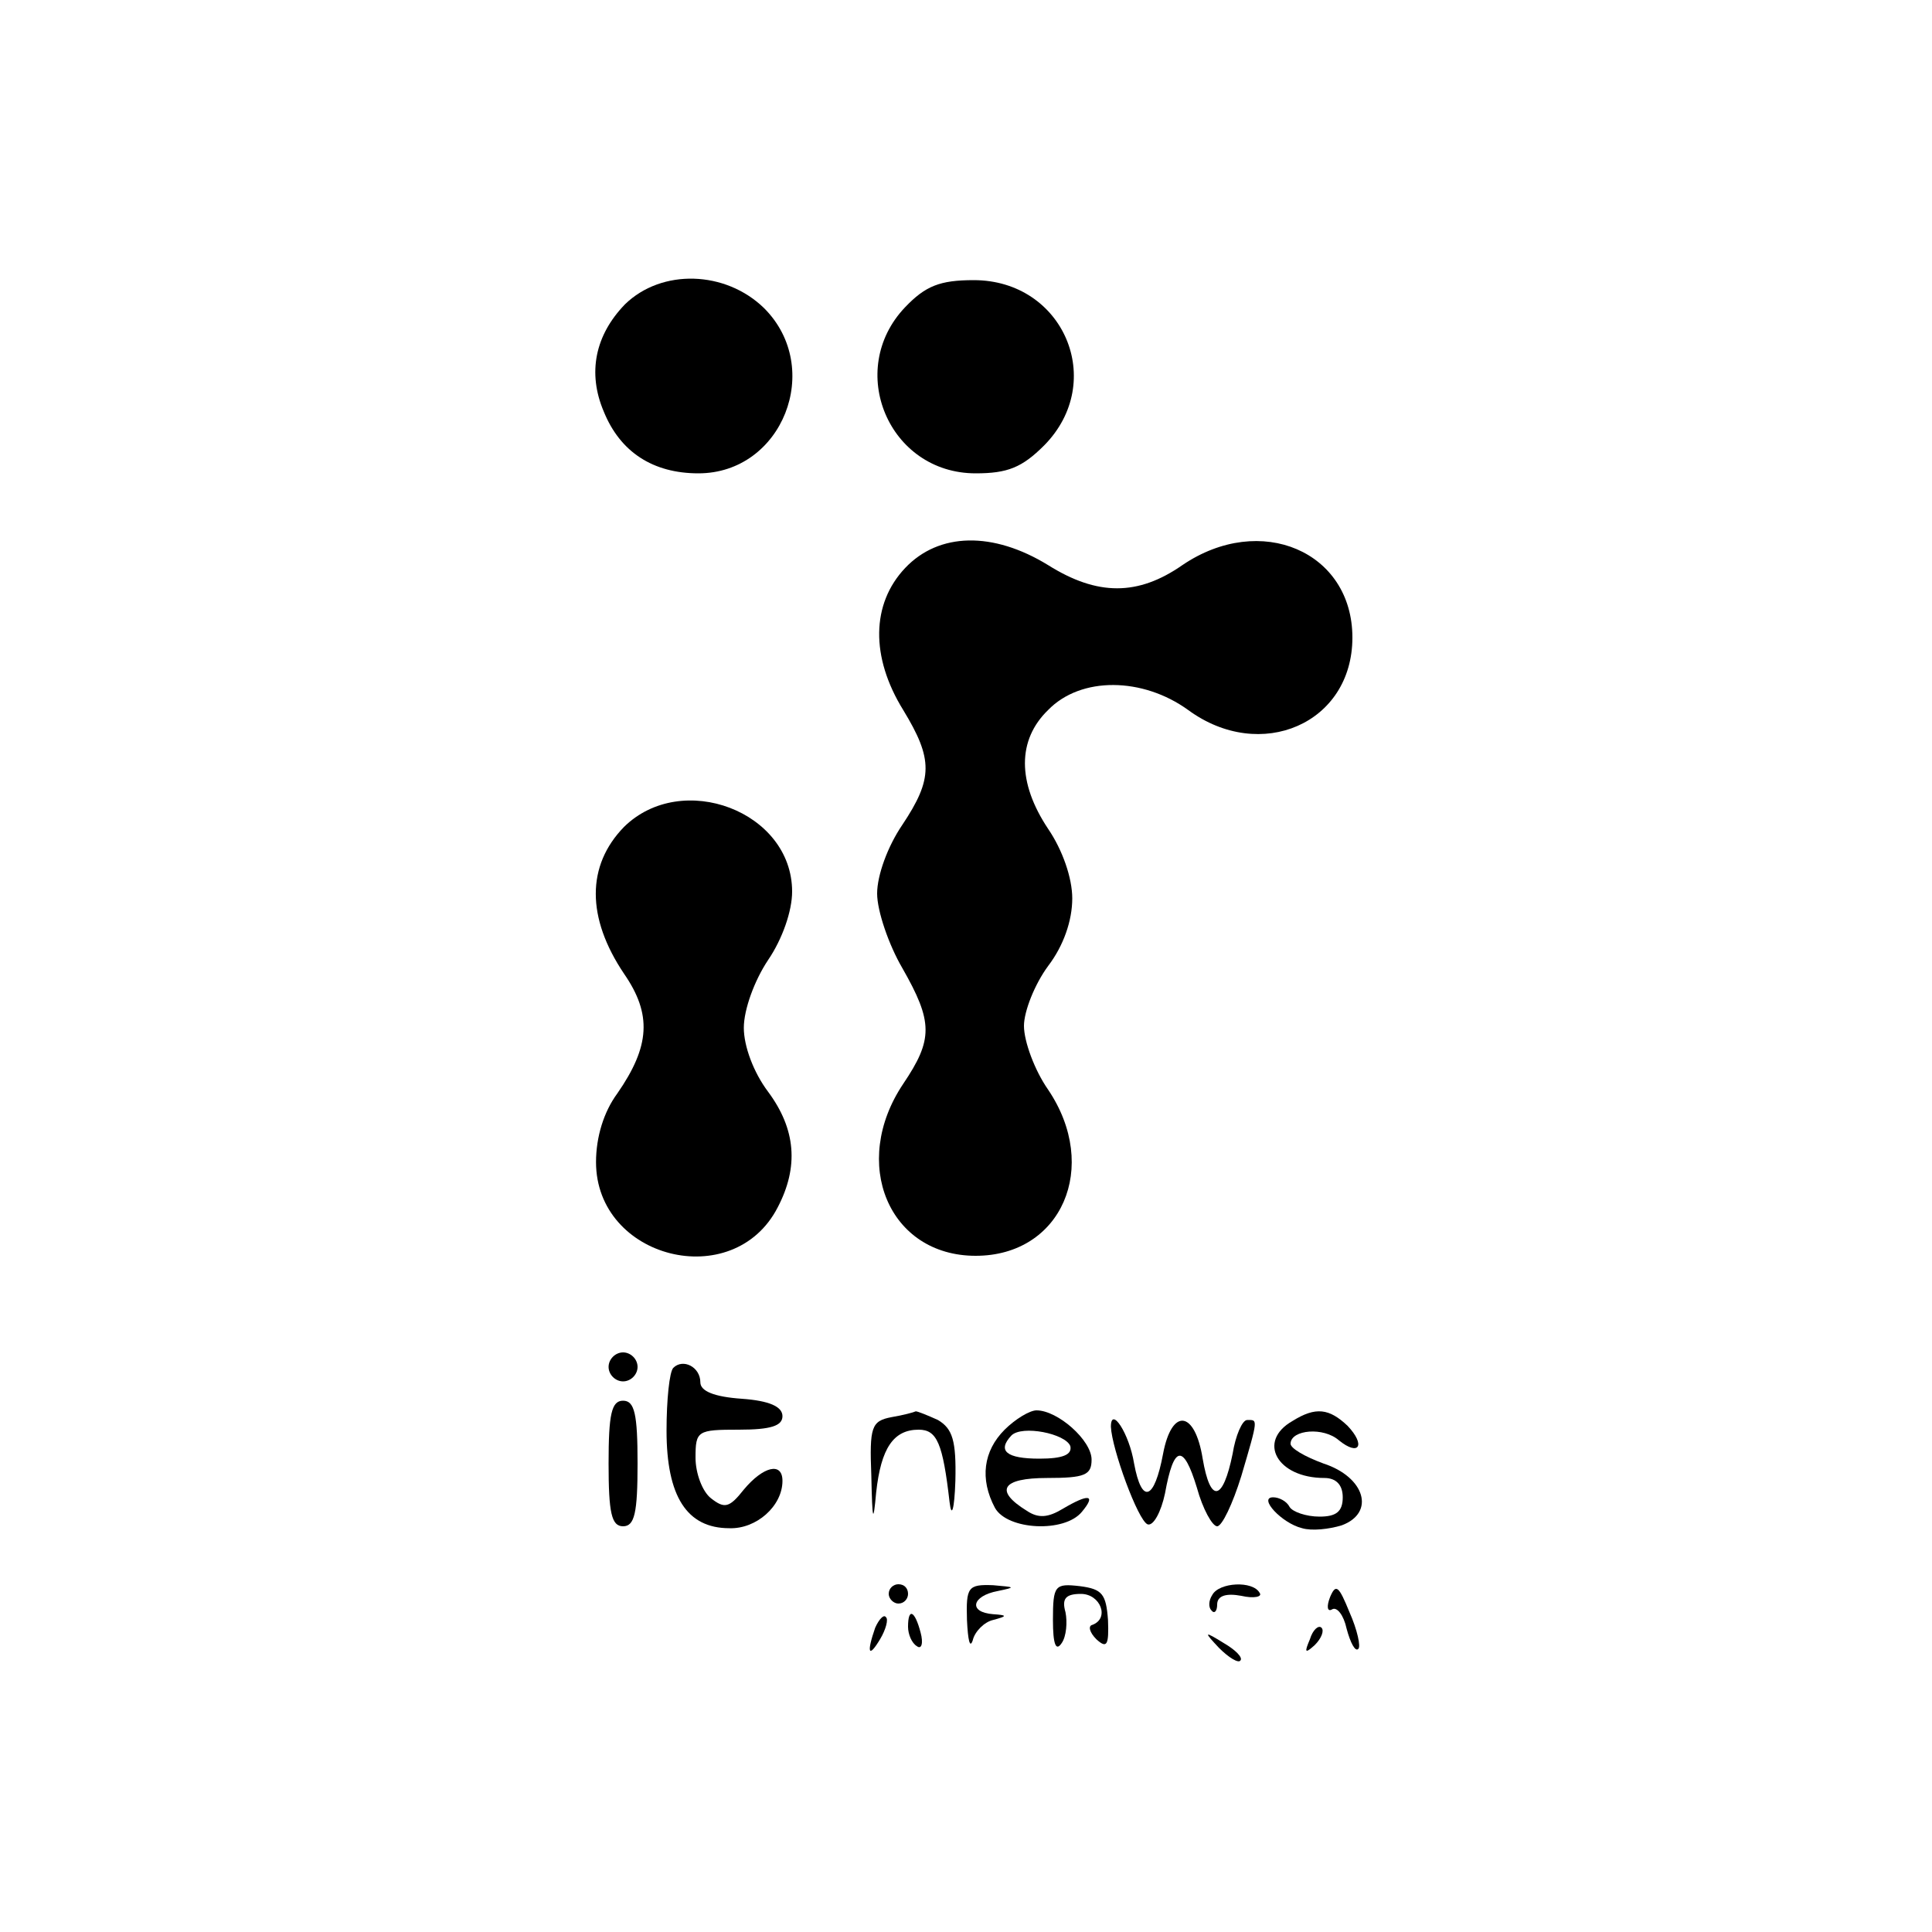 <?xml version="1.0" standalone="no"?>
<!DOCTYPE svg PUBLIC "-//W3C//DTD SVG 20010904//EN"
 "http://www.w3.org/TR/2001/REC-SVG-20010904/DTD/svg10.dtd">
<svg version="1.0" xmlns="http://www.w3.org/2000/svg"
 width="200pt" height="200pt" viewBox="0 0 200 200"
 preserveAspectRatio="xMidYMid meet">

<g transform="translate(0,200) scale(0.1,-0.1)"
fill="#000000" stroke="none">
<path d="M647 1685 c-31 -32 -39 -71 -22 -111 17 -42 51 -64 98 -64 87 0 130
109 68 171 -40 39 -106 41 -144 4z"/>
<path d="M937 1682 c-62 -65 -17 -172 73 -172 33 0 48 6 71 29 65 66 20 171
-73 171 -35 0 -50 -6 -71 -28z"/>
<path d="M937 1412 c-35 -37 -36 -92 -2 -147 31 -51 31 -71 -1 -119 -15 -22
-26 -52 -26 -71 0 -18 12 -53 26 -77 32 -56 32 -74 1 -120 -55 -82 -15 -178
75 -178 89 0 129 92 75 172 -14 20 -25 50 -25 66 0 15 11 43 25 62 16 21 25
47 25 70 0 21 -10 50 -25 72 -32 48 -32 92 0 123 34 35 98 34 145 0 75 -55
170 -14 170 75 0 89 -95 130 -176 75 -46 -32 -88 -32 -139 0 -57 35 -113 34
-148 -3z"/>
<path d="M646 1144 c-39 -40 -39 -94 0 -152 29 -42 27 -75 -7 -124 -14 -19
-22 -45 -22 -71 0 -100 142 -136 188 -47 22 42 19 81 -10 120 -15 20 -25 47
-25 66 0 19 11 49 25 70 15 22 25 51 25 71 0 83 -114 126 -174 67z"/>
<path d="M630 585 c0 -8 7 -15 15 -15 8 0 15 7 15 15 0 8 -7 15 -15 15 -8 0
-15 -7 -15 -15z"/>
<path d="M697 584 c-4 -4 -7 -33 -7 -65 0 -68 21 -101 65 -101 28 -1 55 23 55
49 0 20 -20 15 -40 -9 -15 -19 -20 -20 -34 -9 -9 7 -16 26 -16 42 0 28 2 29
45 29 33 0 45 4 45 14 0 10 -14 16 -42 18 -29 2 -43 8 -43 17 0 16 -18 25 -28
15z"/>
<path d="M630 485 c0 -51 3 -65 15 -65 12 0 15 14 15 65 0 51 -3 65 -15 65
-12 0 -15 -14 -15 -65z"/>
<path d="M923 533 c-21 -4 -23 -10 -21 -61 1 -47 2 -50 5 -17 5 46 18 65 44
65 19 0 25 -14 32 -75 2 -17 5 -8 6 22 1 42 -3 54 -18 63 -11 5 -21 9 -23 9
-2 -1 -13 -4 -25 -6z"/>
<path d="M1040 520 c-22 -22 -26 -51 -10 -81 13 -23 72 -26 90 -4 15 18 7 19
-20 3 -15 -9 -25 -10 -37 -2 -34 21 -26 34 21 34 39 0 46 3 46 19 0 20 -35 51
-57 51 -7 0 -22 -9 -33 -20z m68 -17 c2 -9 -8 -13 -32 -13 -34 0 -44 8 -29 24
11 11 56 2 61 -11z"/>
<path d="M1338 529 c-37 -21 -16 -59 33 -59 12 0 19 -7 19 -20 0 -15 -7 -20
-24 -20 -14 0 -28 5 -31 10 -3 6 -11 10 -17 10 -16 0 9 -27 30 -32 10 -3 28
-1 41 3 35 13 24 50 -19 64 -19 7 -35 16 -34 21 1 14 34 17 50 3 21 -17 28 -5
9 15 -19 18 -33 20 -57 5z"/>
<path d="M1150 523 c1 -23 28 -97 38 -101 6 -2 14 13 18 32 9 50 19 52 33 6 6
-22 16 -40 21 -40 5 0 16 23 25 52 18 61 17 58 6 58 -5 0 -12 -16 -15 -35 -10
-49 -23 -52 -31 -5 -8 50 -32 53 -41 5 -9 -48 -22 -53 -30 -10 -5 31 -24 60
-24 38z"/>
<path d="M920 350 c0 -5 5 -10 10 -10 6 0 10 5 10 10 0 6 -4 10 -10 10 -5 0
-10 -4 -10 -10z"/>
<path d="M1001 323 c1 -21 3 -30 6 -21 2 9 12 19 21 21 15 4 15 5 0 6 -26 2
-22 19 5 24 19 4 18 4 -5 6 -26 1 -28 -2 -27 -36z"/>
<path d="M1090 323 c0 -25 3 -33 9 -24 5 7 6 22 4 32 -4 14 0 19 16 19 20 0
30 -25 12 -32 -5 -1 -3 -8 4 -15 11 -10 13 -6 12 20 -2 27 -6 32 -29 35 -26 3
-28 1 -28 -35z"/>
<path d="M1255 349 c-4 -6 -4 -13 -1 -16 3 -4 6 -1 6 6 0 9 9 12 25 9 13 -3
22 -1 19 3 -7 13 -42 11 -49 -2z"/>
<path d="M1377 347 c-4 -10 -3 -16 2 -13 5 3 12 -6 15 -20 4 -15 9 -24 12 -21
3 2 -1 20 -9 38 -11 27 -14 30 -20 16z"/>
<path d="M906 315 c-9 -26 -7 -32 5 -12 6 10 9 21 6 23 -2 3 -7 -2 -11 -11z"/>
<path d="M940 316 c0 -8 4 -17 9 -20 5 -4 7 3 4 14 -6 23 -13 26 -13 6z"/>
<path d="M1356 303 c-6 -14 -5 -15 5 -6 7 7 10 15 7 18 -3 3 -9 -2 -12 -12z"/>
<path d="M1262 294 c10 -10 20 -16 22 -13 3 3 -5 11 -17 18 -21 13 -21 12 -5
-5z"/>
</g>
</svg>

